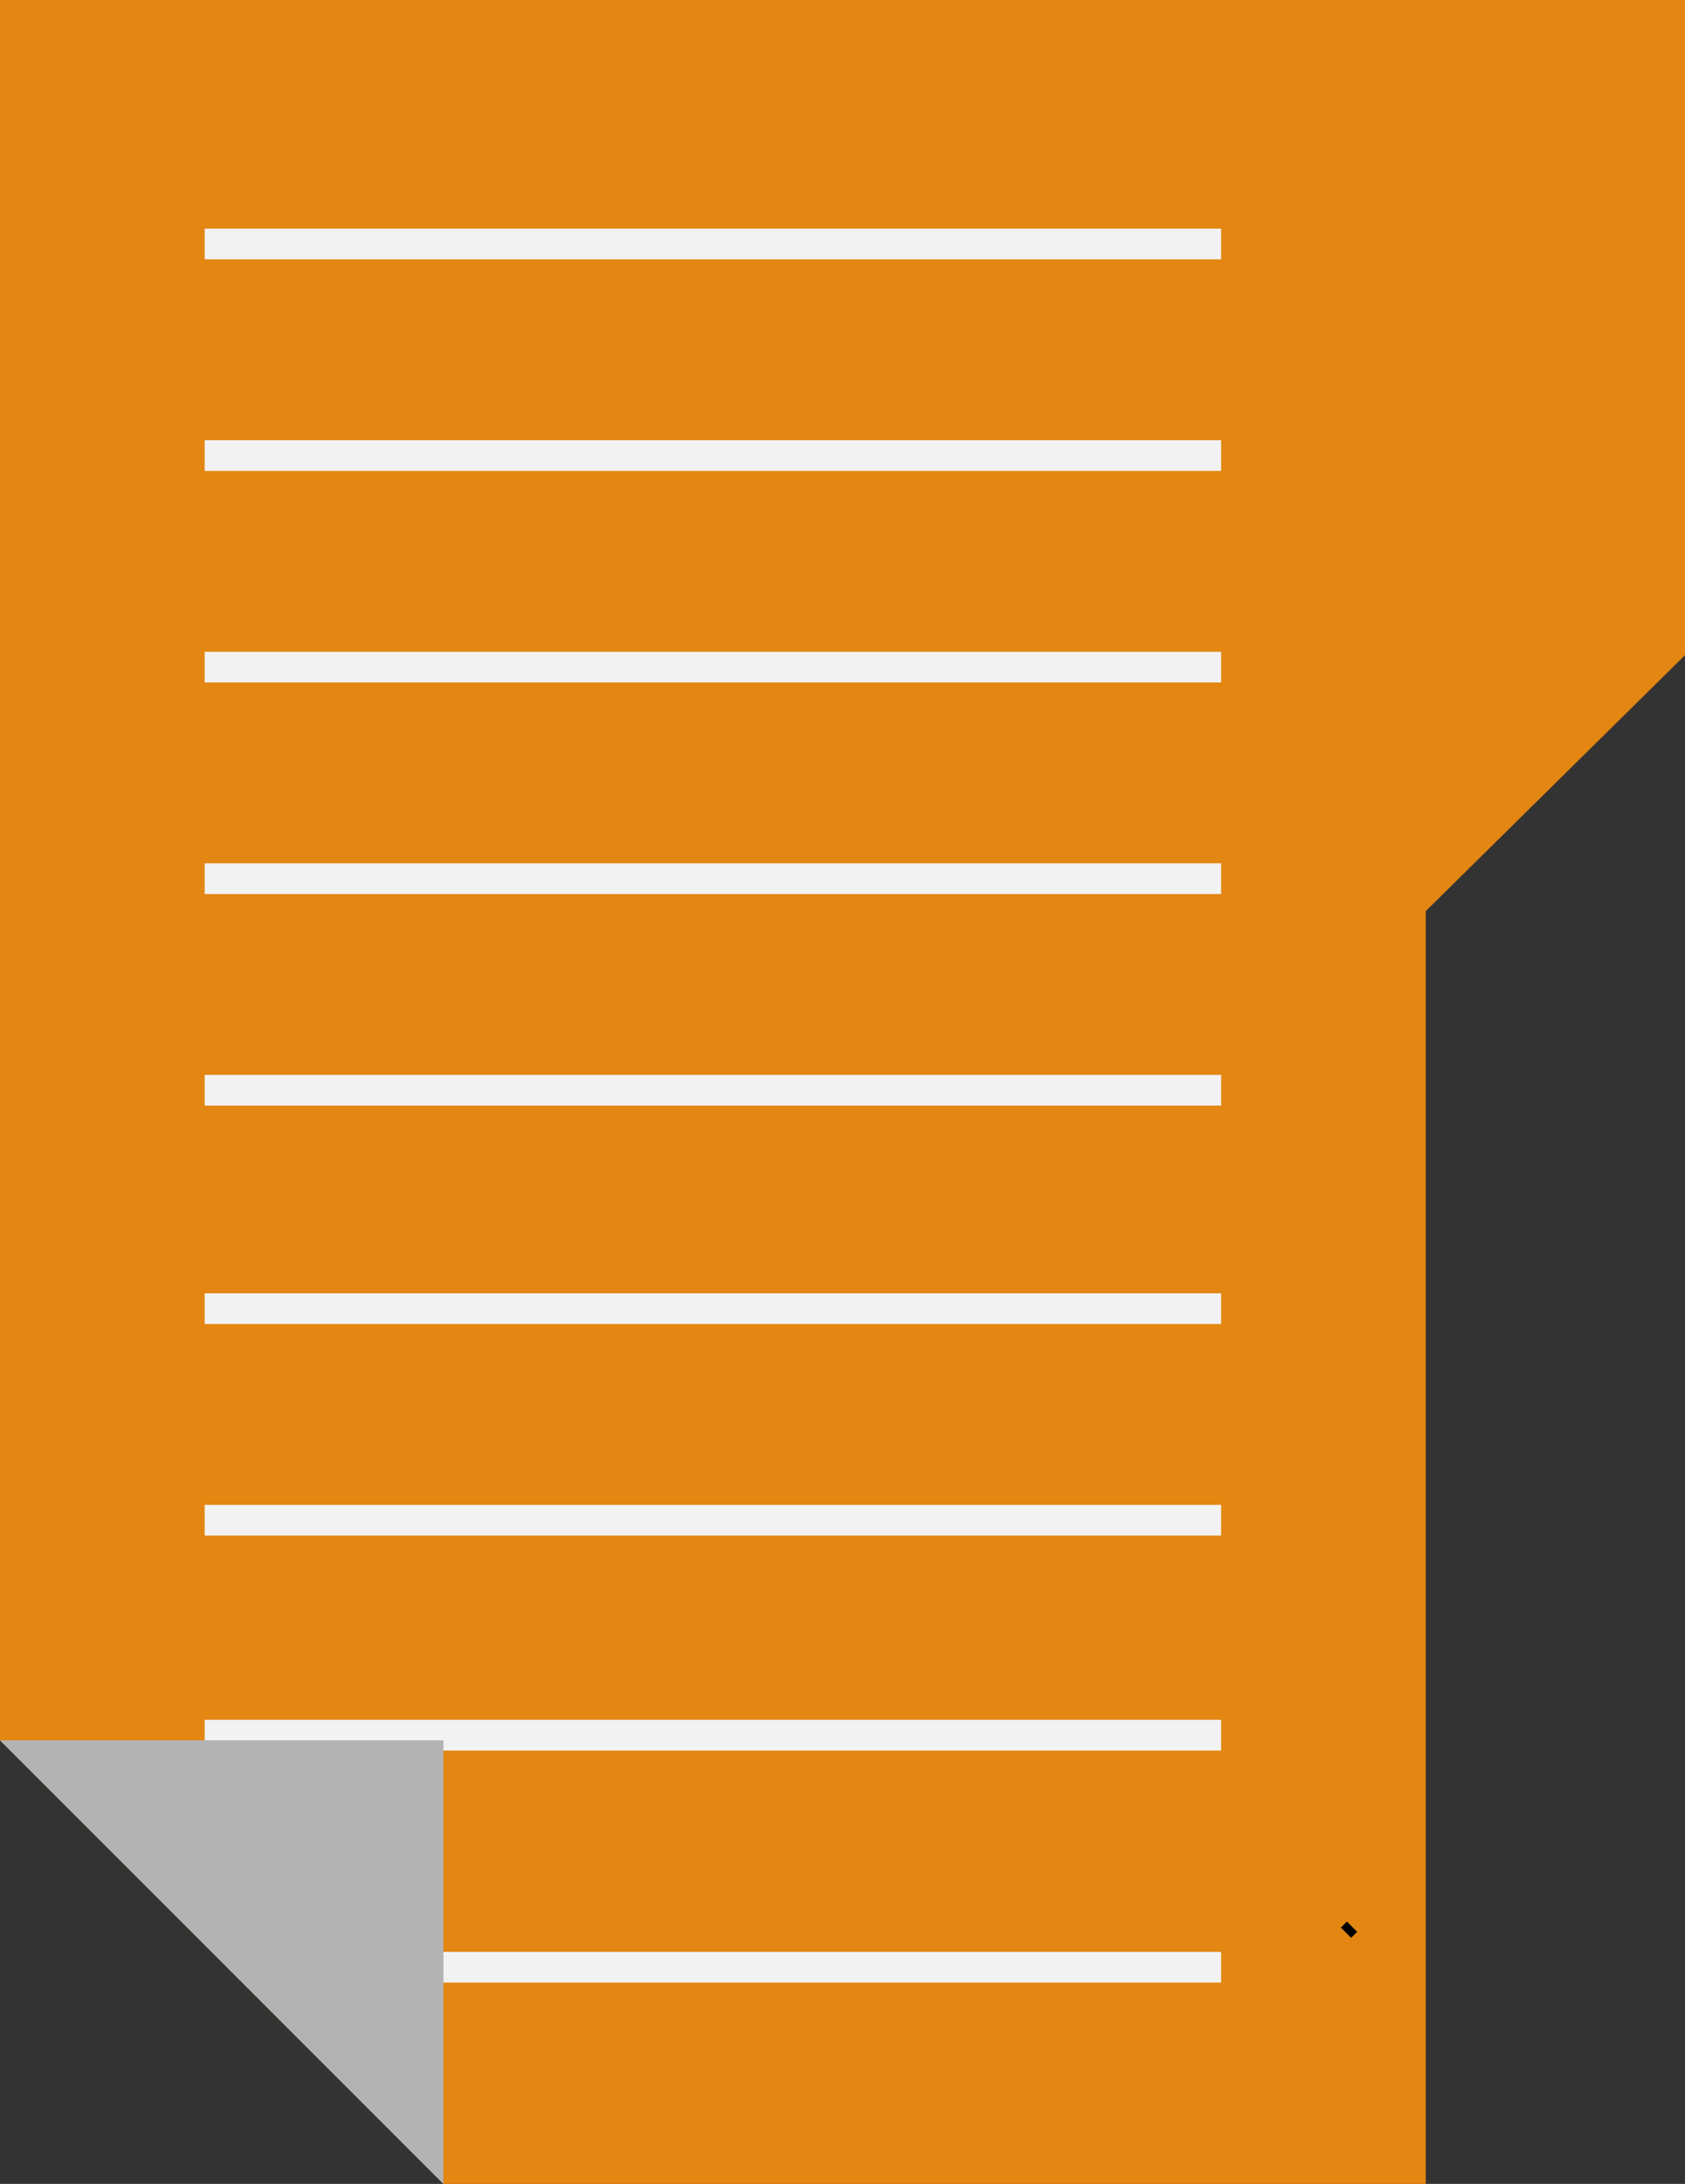 <?xml version="1.0" encoding="utf-8"?>
<!-- Generator: Adobe Illustrator 21.0.0, SVG Export Plug-In . SVG Version: 6.00 Build 0)  -->
<svg version="1.1" id="Layer_1" xmlns="http://www.w3.org/2000/svg" xmlns:xlink="http://www.w3.org/1999/xlink" x="0px" y="0px"
	 viewBox="0 0 49.4 64" style="enable-background:new 0 0 49.4 64;" xml:space="preserve">
<rect x="0" y="0" width="49.4" height="64" fill="#333333" stroke="none"/>
<style type="text/css">
	.st0{fill:#E38612;}
	.st1{fill:#F2F2F2;stroke:#000000;stroke-width:0.25;stroke-miterlimit:10;}
	.st2{fill:#F2F2F2;}
	.st3{fill:#B3B3B3;}
</style>
<polygon class="st0" points="49.4,0 49.4,19.2 41.8,26.7 41.8,64 13,64 0,51 0,0 "/>
<line class="st1" x1="39.7" y1="56.7" x2="39.4" y2="56.4"/>
<rect x="6" y="31.5" class="st2" width="29.8" height="0.9"/>
<rect x="6" y="19.1" class="st2" width="29.8" height="0.9"/>
<rect x="6" y="25.3" class="st2" width="29.8" height="0.9"/>
<rect x="6" y="12.9" class="st2" width="29.8" height="0.9"/>
<rect x="6" y="50.4" class="st2" width="29.8" height="0.9"/>
<rect x="6" y="37.9" class="st2" width="29.8" height="0.9"/>
<rect x="6" y="44.1" class="st2" width="29.8" height="0.9"/>
<rect x="6" y="6.7" class="st2" width="29.8" height="0.9"/>
<rect x="10.6" y="57.2" class="st2" width="25.2" height="0.9"/>
<polygon class="st3" points="13,51 13,64 0,51 "/>
</svg>
